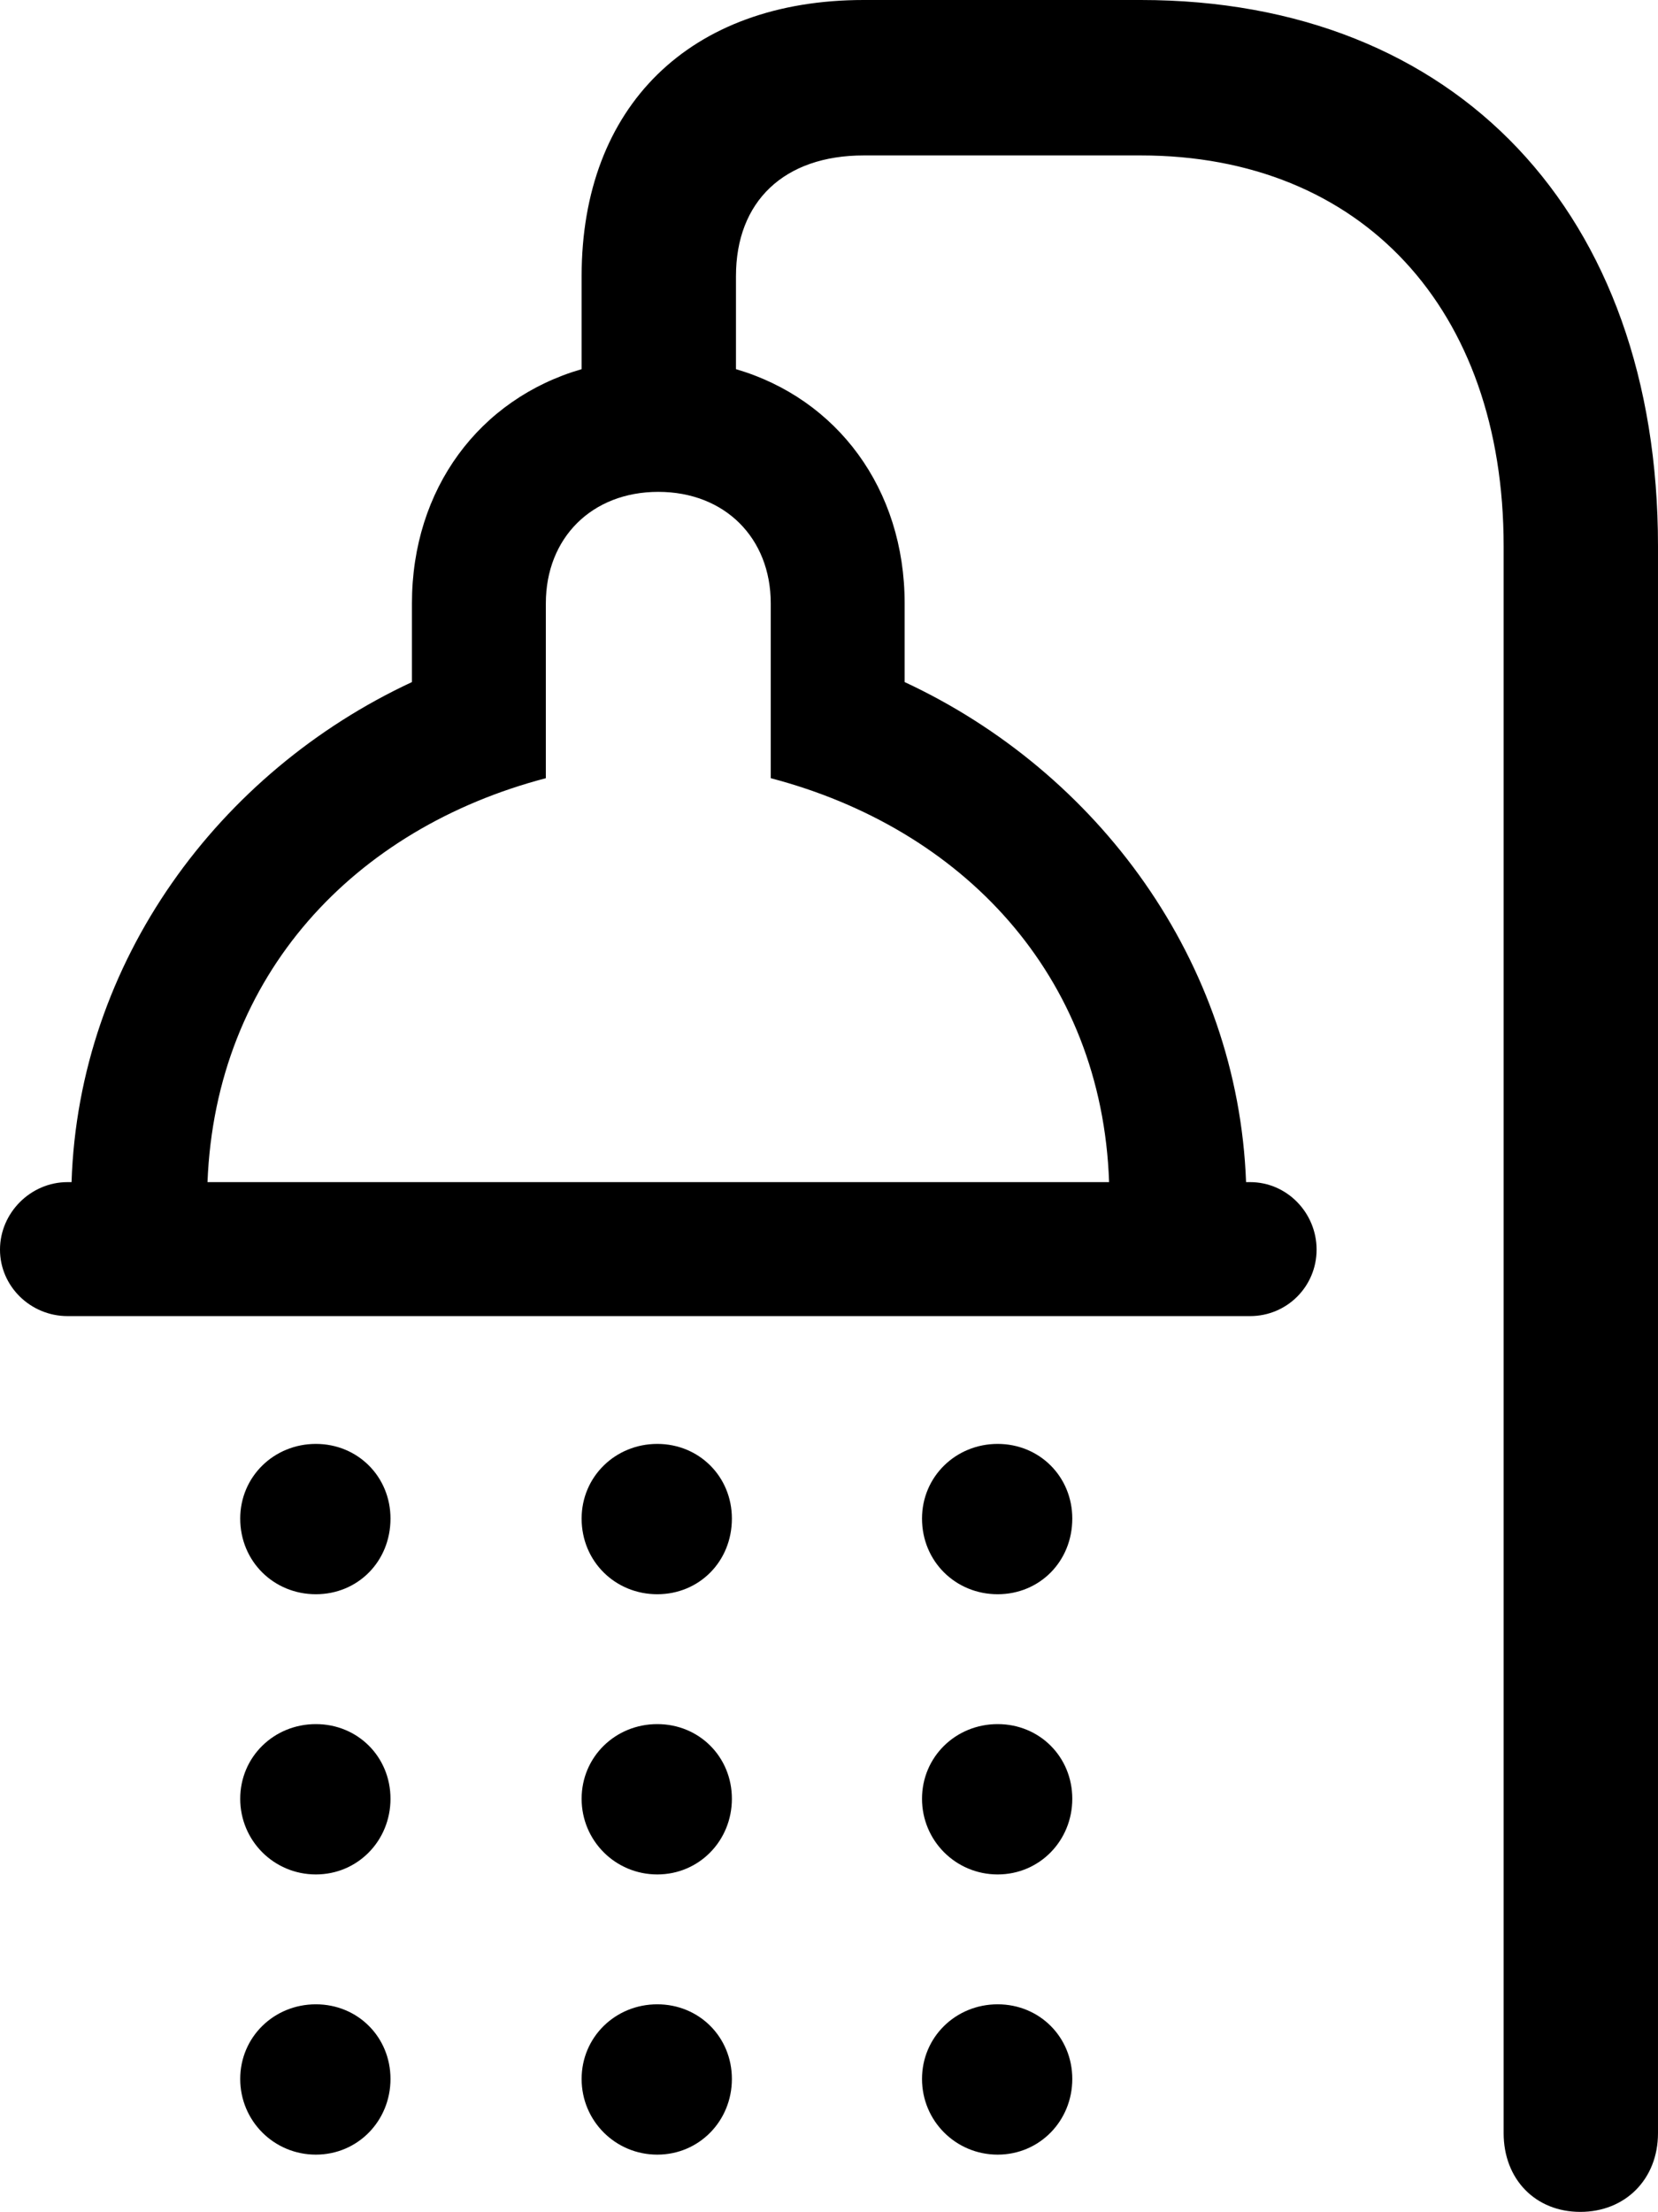 <?xml version="1.0" encoding="UTF-8" standalone="no"?>
<svg xmlns="http://www.w3.org/2000/svg"
     width="791.992" height="1056.152"
     viewBox="0 0 791.992 1056.152"
     fill="currentColor">
  <path d="M32.228 564.449C14.648 564.449 -0.002 579.099 -0.002 596.679C-0.002 614.259 14.648 628.419 32.228 628.419H597.168C614.748 628.419 628.908 614.259 628.908 596.679C628.908 579.099 614.748 564.449 597.168 564.449H595.218C591.308 458.979 524.418 368.649 432.128 325.679V288.089C432.128 233.399 399.898 190.429 351.558 176.269V131.839C351.558 96.189 374.508 74.219 412.598 74.219H544.918C650.388 74.219 718.258 147.459 718.258 260.739V1018.559C718.258 1040.529 733.398 1056.149 754.878 1056.149C776.368 1056.149 791.988 1040.529 791.988 1018.559V260.739C791.988 102.049 695.798 -0.001 544.918 -0.001H412.598C329.588 -0.001 277.828 50.779 277.828 131.839V176.269C229.008 190.429 196.778 233.399 196.778 288.089V325.679C104.488 368.649 37.598 458.979 34.178 564.449ZM314.448 234.859C346.188 234.859 368.168 256.839 368.168 288.089V371.579C459.468 395.509 526.368 465.329 529.788 564.449H99.118C103.028 465.329 169.438 395.509 260.738 371.579V288.089C260.738 256.839 282.718 234.859 314.448 234.859ZM150.878 761.229C170.898 761.229 186.528 745.609 186.528 725.099C186.528 705.079 170.898 689.449 150.878 689.449C130.858 689.449 114.748 705.079 114.748 725.099C114.748 745.609 130.858 761.229 150.878 761.229ZM313.968 761.229C333.988 761.229 349.608 745.609 349.608 725.099C349.608 705.079 333.988 689.449 313.968 689.449C293.948 689.449 277.828 705.079 277.828 725.099C277.828 745.609 293.948 761.229 313.968 761.229ZM476.558 761.229C496.578 761.229 512.208 745.609 512.208 725.099C512.208 705.079 496.578 689.449 476.558 689.449C456.538 689.449 440.428 705.079 440.428 725.099C440.428 745.609 456.538 761.229 476.558 761.229ZM150.878 895.019C170.898 895.019 186.528 878.909 186.528 858.889C186.528 838.869 170.898 823.239 150.878 823.239C130.858 823.239 114.748 838.869 114.748 858.889C114.748 878.909 130.858 895.019 150.878 895.019ZM313.968 895.019C333.988 895.019 349.608 878.909 349.608 858.889C349.608 838.869 333.988 823.239 313.968 823.239C293.948 823.239 277.828 838.869 277.828 858.889C277.828 878.909 293.948 895.019 313.968 895.019ZM476.558 895.019C496.578 895.019 512.208 878.909 512.208 858.889C512.208 838.869 496.578 823.239 476.558 823.239C456.538 823.239 440.428 838.869 440.428 858.889C440.428 878.909 456.538 895.019 476.558 895.019ZM150.878 1028.809C170.898 1028.809 186.528 1012.699 186.528 992.679C186.528 972.659 170.898 957.029 150.878 957.029C130.858 957.029 114.748 972.659 114.748 992.679C114.748 1012.699 130.858 1028.809 150.878 1028.809ZM313.968 1028.809C333.988 1028.809 349.608 1012.699 349.608 992.679C349.608 972.659 333.988 957.029 313.968 957.029C293.948 957.029 277.828 972.659 277.828 992.679C277.828 1012.699 293.948 1028.809 313.968 1028.809ZM476.558 1028.809C496.578 1028.809 512.208 1012.699 512.208 992.679C512.208 972.659 496.578 957.029 476.558 957.029C456.538 957.029 440.428 972.659 440.428 992.679C440.428 1012.699 456.538 1028.809 476.558 1028.809Z"/>
</svg>
